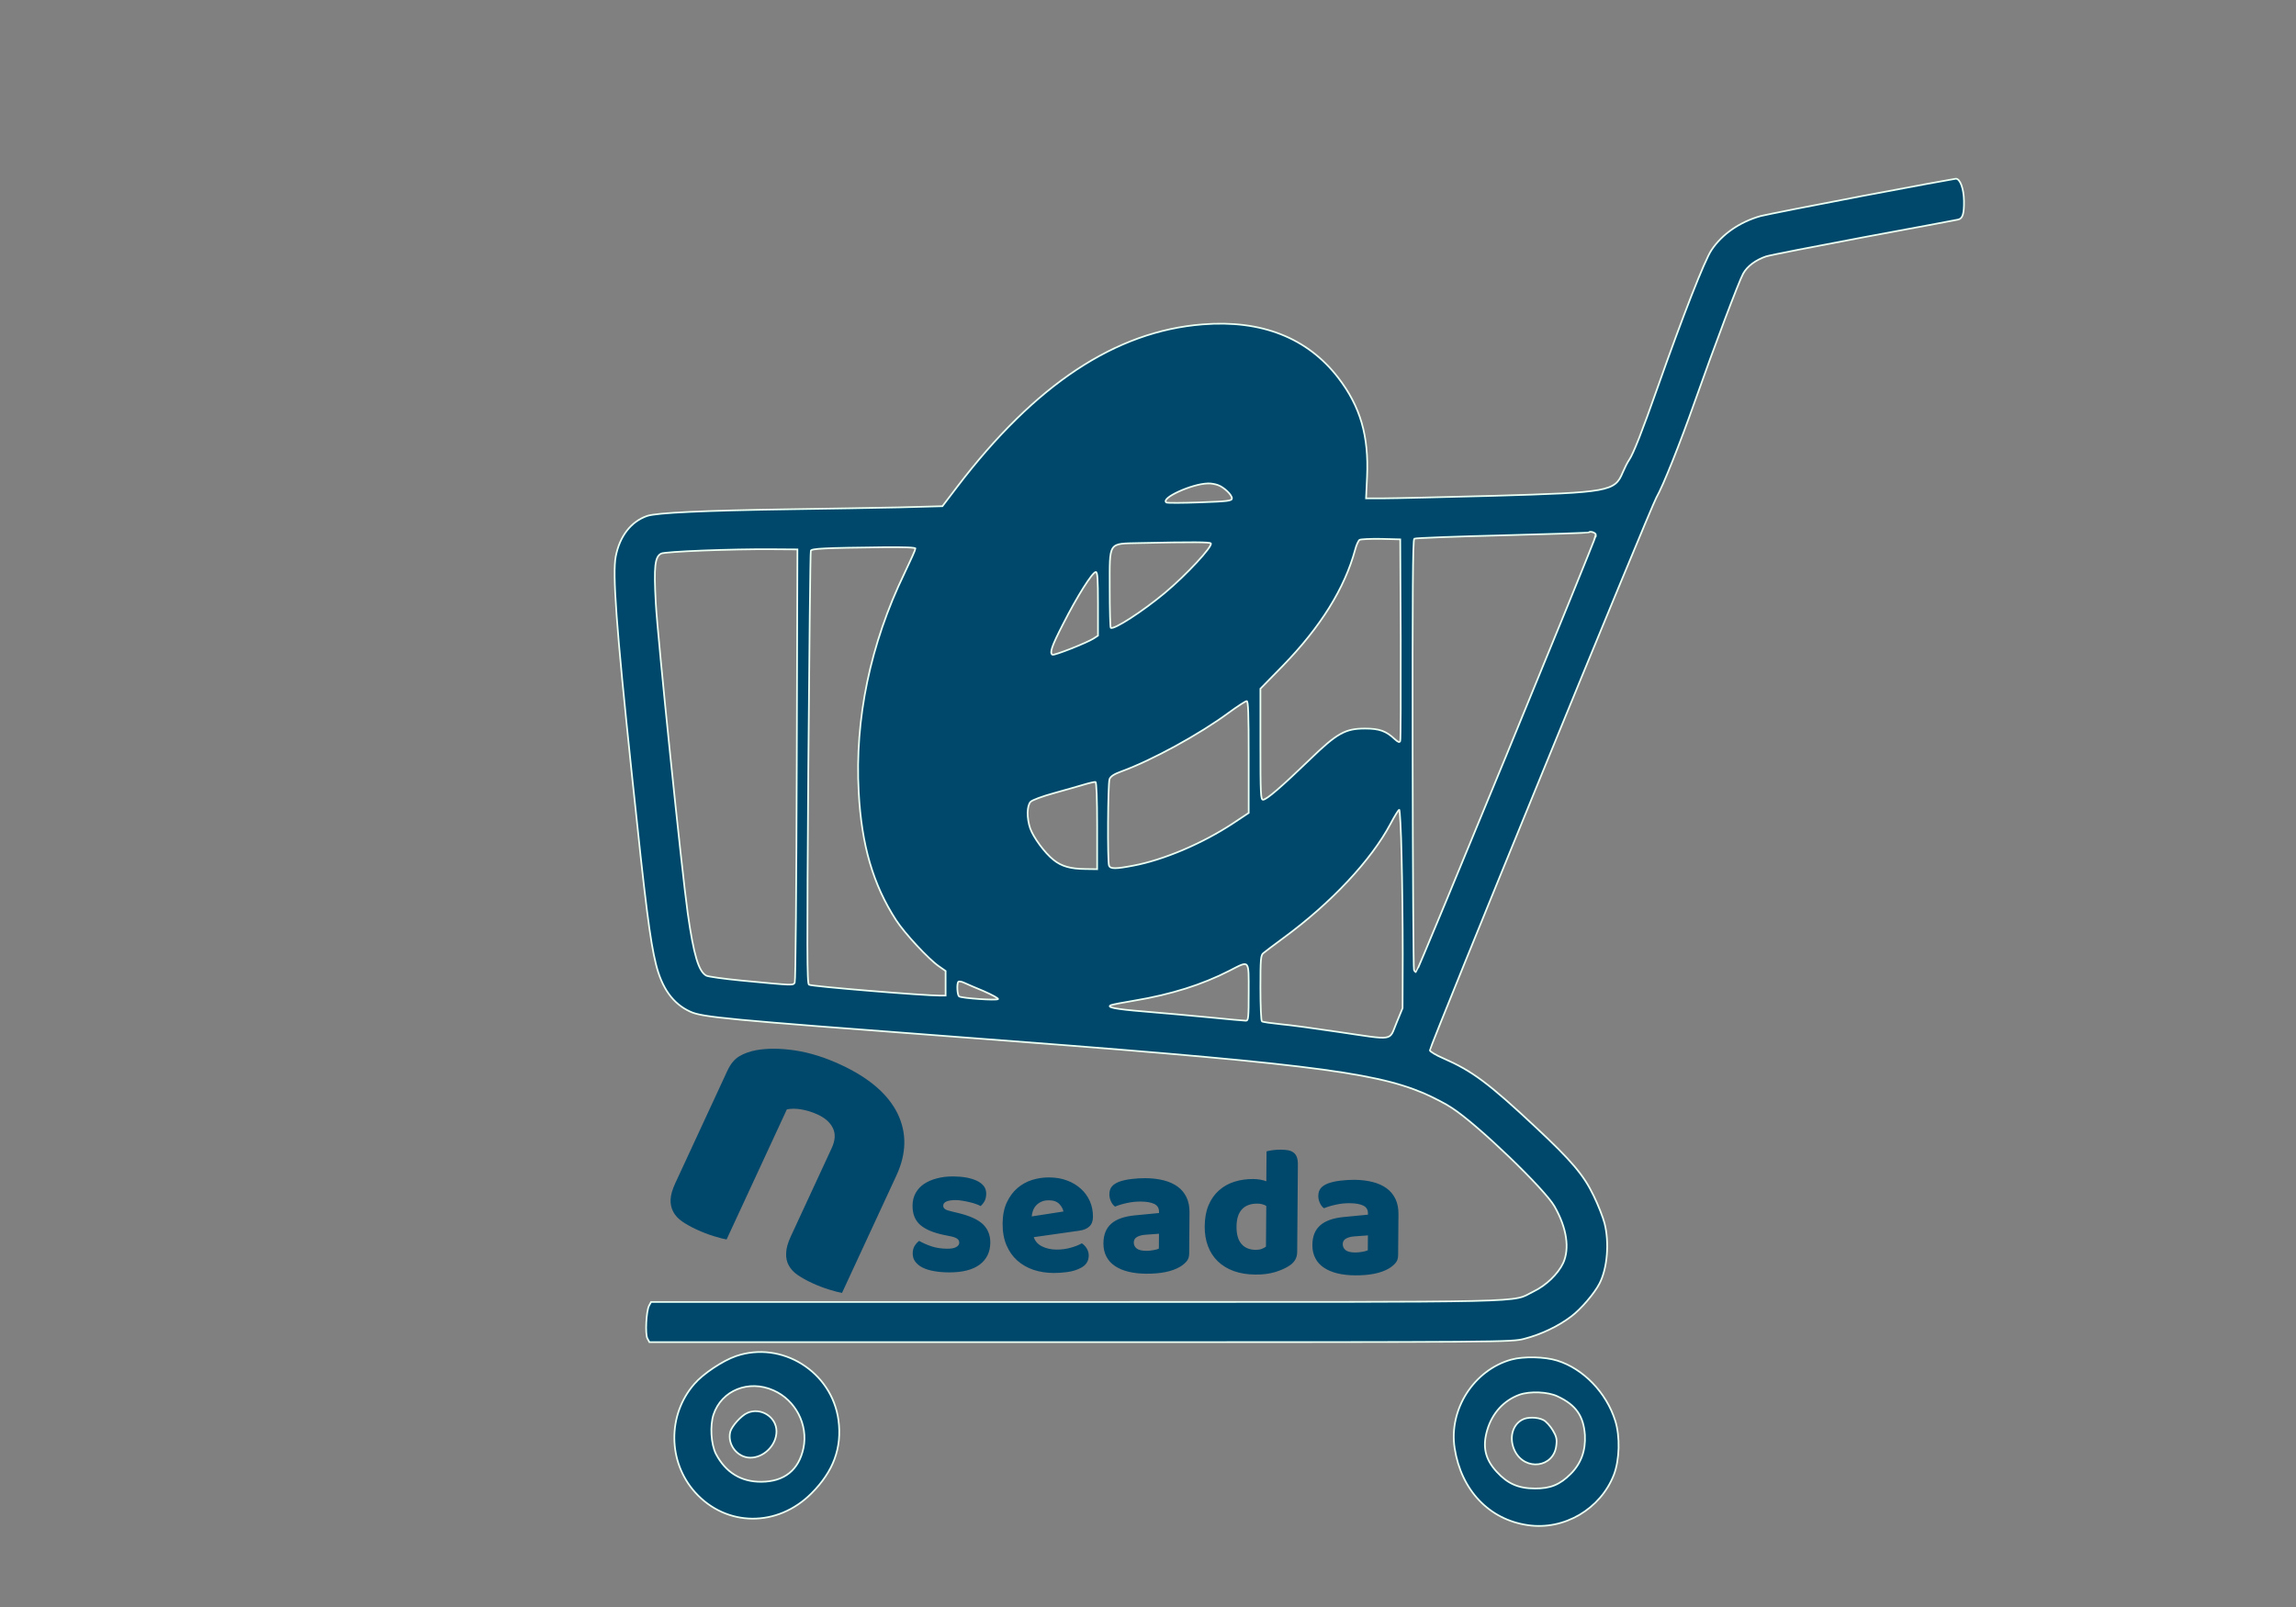 <?xml version="1.0" encoding="utf-8"?>
<svg id="master-artboard" viewBox="0 0 1400 980" version="1.1" xmlns="http://www.w3.org/2000/svg" x="0px" y="0px" style="enable-background:new 0 0 1400 980;" width="1400px" height="980px"><rect x="0" y="0" width="1400" height="980" fill="#808080" stroke="none"/><g transform="matrix(1, 0, 0, 1, 5.659, -18.391)"><rect id="ee-background" x="0" y="0" width="1400" height="980" style="fill: rgb(0, 72, 107); fill-opacity: 0; pointer-events: none;"/><g transform="matrix(1.021, 0, 0, 1.021, 77.79, 72.15)"><g transform="translate(0,960) scale(0.1,-0.1)" fill="#e91e63" stroke="none">
<path d="M10300 8955 c-300 -57 -571 -111 -603 -119 -124 -35 -230 -108 -293&#10;-203 -41 -61 -170 -390 -324 -827 -89 -253 -142 -388 -167 -425 -10 -14 -27&#10;-48 -39 -76 -47 -114 -82 -120 -774 -140 -300 -8 -593 -15 -652 -15 l-107 0 6&#10;129 c11 244 -40 419 -172 591 -184 239 -459 347 -810 319 -520 -41 -999 -358&#10;-1465 -969 l-89 -117 -258 -7 c-142 -3 -431 -8 -643 -11 -531 -8 -804 -21&#10;-862 -40 -96 -33 -164 -120 -188 -242 -20 -102 3 -417 95 -1289 85 -812 110&#10;-1003 145 -1146 36 -145 102 -237 205 -284 72 -33 207 -46 1570 -149 2066&#10;-156 2503 -208 2810 -338 55 -24 132 -63 170 -89 153 -99 554 -485 612 -588&#10;73 -129 91 -251 51 -338 -31 -65 -101 -133 -178 -170 -137 -67 75 -62 -2727&#10;-62 l-2542 0 -12 -22 c-17 -32 -24 -170 -10 -196 l12 -22 2573 0 c2547 0 2574&#10;0 2652 20 100 26 202 74 281 134 58 44 137 136 168 196 47 90 60 244 30 361&#10;-9 35 -38 109 -65 164 -59 123 -133 210 -345 408 -282 264 -380 337 -554 413&#10;-42 18 -77 39 -79 47 -3 17 1318 3242 1353 3302 39 67 142 325 230 575 114&#10;323 263 717 288 762 24 44 75 82 137 103 25 8 288 59 585 115 297 55 550 102&#10;562 105 27 6 36 34 35 111 -1 73 -23 134 -49 133 -10 -1 -263 -47 -563 -104z&#10;m-3843 -1726 c36 -13 83 -58 83 -79 0 -15 -22 -18 -190 -24 -105 -4 -195 -4&#10;-201 -1 -39 25 152 112 248 114 17 1 44 -4 60 -10z m2257 -299 c-2 -24 -1066&#10;-2610 -1074 -2610 -4 0 -10 6 -13 14 -3 8 -7 589 -8 1291 -1 962 1 1279 10&#10;1284 6 4 242 13 524 20 281 7 514 15 517 17 10 11 45 -2 44 -16z m-1166 -620&#10;c1 -327 0 -601 -3 -609 -4 -11 -12 -8 -33 11 -51 48 -91 63 -177 63 -118 0&#10;-167 -27 -330 -185 -168 -162 -258 -240 -279 -240 -14 0 -16 31 -16 332 l0&#10;331 133 136 c226 232 370 463 433 695 7 27 19 53 26 58 7 4 65 7 128 6 l115&#10;-3 3 -595z m-1134 571 c12 -18 -148 -190 -274 -295 -134 -112 -308 -224 -324&#10;-209 -3 4 -6 108 -6 233 0 287 -12 268 180 273 317 7 419 6 424 -2z m-1764&#10;-31 c0 -6 -30 -73 -66 -148 -204 -422 -297 -870 -273 -1307 17 -318 86 -552&#10;223 -764 51 -79 194 -233 256 -276 l40 -28 0 -73 0 -74 -32 0 c-89 -1 -772 55&#10;-784 65 -12 8 -12 201 -4 1295 6 707 12 1290 15 1297 4 13 82 17 433 21 128 1&#10;192 -1 192 -8z m-709 -1290 c-2 -707 -7 -1292 -12 -1302 -10 -18 -5 -18 -320&#10;12 -103 10 -196 23 -208 29 -46 25 -75 121 -111 372 -35 247 -180 1651 -191&#10;1855 -12 218 -5 275 32 294 22 12 422 28 664 26 l150 -1 -4 -1285z m1799 960&#10;l0 -190 -26 -17 c-38 -25 -236 -103 -246 -97 -18 11 -5 50 65 186 81 160 174&#10;308 194 308 10 0 13 -41 13 -190z m900 -914 l0 -335 -92 -61 c-183 -121 -416&#10;-220 -598 -254 -104 -20 -136 -20 -144 0 -10 25 -7 490 3 517 7 17 27 30 71&#10;46 184 67 465 221 640 350 52 38 101 70 108 70 9 1 12 -72 12 -333z m-905&#10;-412 l0 -259 -70 1 c-90 1 -143 16 -191 55 -52 41 -120 134 -139 188 -21 62&#10;-20 136 3 159 10 10 72 33 138 51 65 18 146 41 179 51 33 10 65 17 70 16 6 -2&#10;10 -97 10 -262z m1818 -176 c4 -149 7 -416 7 -592 l-1 -321 -37 -90 c-45 -108&#10;-8 -102 -347 -52 -132 20 -287 41 -343 46 -57 6 -108 13 -113 17 -5 3 -9 93&#10;-9 200 0 173 2 196 18 208 9 8 64 49 122 92 282 207 522 463 637 680 24 46 48&#10;84 52 84 4 0 11 -122 14 -272z m-913 -818 c0 -155 -2 -170 -17 -170 -10 0&#10;-108 9 -218 20 -110 11 -285 26 -389 35 -174 14 -233 26 -195 39 8 3 69 15&#10;136 26 221 37 405 95 569 179 121 62 114 70 114 -129z m-1581 6 c50 -22 88&#10;-43 84 -47 -9 -9 -215 5 -232 16 -12 7 -15 77 -5 88 4 3 19 1 34 -6 15 -7 68&#10;-30 119 -51z" style="fill: rgb(0, 72, 107); stroke: rgb(235, 255, 243); stroke-width: 10;"/>
<path d="M3579 2027 c-79 -27 -198 -106 -250 -167 -161 -185 -158 -465 5 -647&#10;186 -207 492 -210 695 -6 132 132 183 273 161 438 -40 289 -338 475 -611 382z&#10;m223 -205 c132 -58 208 -205 179 -345 -28 -131 -114 -200 -251 -201 -122 -1&#10;-214 56 -272 167 -29 58 -36 168 -14 235 48 144 210 210 358 144z" style="fill: rgb(0, 72, 107); stroke: rgb(235, 255, 243); stroke-width: 10;"/>
<path d="M3645 1687 c-37 -17 -92 -79 -101 -112 -19 -76 42 -155 120 -155 81&#10;0 156 75 156 157 0 87 -95 146 -175 110z" style="fill: rgb(0, 72, 107); stroke: rgb(235, 255, 243); stroke-width: 10;"/>
<path d="M8209 2006 c-224 -62 -375 -298 -339 -529 39 -251 206 -427 437 -460&#10;217 -32 434 96 514 301 34 89 38 228 8 323 -53 168 -191 311 -347 359 -74 23&#10;-200 26 -273 6z m276 -220 c109 -51 155 -116 163 -231 5 -93 -23 -170 -85&#10;-232 -64 -64 -121 -88 -213 -87 -99 0 -163 28 -229 100 -69 75 -86 150 -56&#10;250 30 101 99 176 192 210 63 22 170 18 228 -10z" style="fill: rgb(0, 72, 107); stroke: rgb(235, 255, 243); stroke-width: 10;"/>
<path d="M8272 1646 c-60 -33 -78 -115 -42 -187 62 -121 232 -98 247 33 5 39&#10;1 55 -21 92 -15 25 -40 53 -56 61 -35 18 -97 19 -128 1z" style="fill: rgb(0, 72, 107); stroke: rgb(235, 255, 243); stroke-width: 10;"/>
</g></g><defs><style id="ee-google-fonts">@import url(https://fonts.googleapis.com/css?family=Baloo:400);</style></defs><path d="M 430.027 762.818 C 430.027 762.318 429.887 761.954 429.607 761.728 C 429.327 761.494 428.947 761.378 428.467 761.378 C 428.147 761.378 427.83 761.418 427.517 761.498 C 427.204 761.578 426.937 761.698 426.717 761.858 L 426.717 770.188 C 426.557 770.234 426.303 770.281 425.957 770.328 C 425.617 770.374 425.26 770.398 424.887 770.398 C 424.54 770.398 424.227 770.374 423.947 770.328 C 423.667 770.281 423.43 770.184 423.237 770.038 C 423.044 769.898 422.893 769.701 422.787 769.448 C 422.687 769.201 422.637 768.878 422.637 768.478 L 422.637 761.278 C 422.637 760.844 422.727 760.494 422.907 760.228 C 423.094 759.954 423.347 759.704 423.667 759.478 C 424.214 759.098 424.897 758.788 425.717 758.548 C 426.544 758.308 427.46 758.188 428.467 758.188 C 430.273 758.188 431.667 758.581 432.647 759.368 C 433.62 760.161 434.107 761.261 434.107 762.668 L 434.107 770.188 C 433.947 770.234 433.694 770.281 433.347 770.328 C 433.007 770.374 432.654 770.398 432.287 770.398 C 431.934 770.398 431.617 770.374 431.337 770.328 C 431.057 770.281 430.82 770.184 430.627 770.038 C 430.434 769.898 430.287 769.701 430.187 769.448 C 430.08 769.201 430.027 768.878 430.027 768.478 L 430.027 762.818 Z" transform="matrix(9.523, 4.411, -4.411, 9.523, -228.931, -8442.504)" style="fill: rgb(0, 72, 107); white-space: pre; color: rgb(51, 51, 51);"/><path d="M 658.829 778.662 C 658.829 779.875 658.372 780.828 657.459 781.522 C 656.546 782.208 655.202 782.552 653.429 782.552 C 652.756 782.552 652.132 782.502 651.559 782.402 C 650.979 782.308 650.486 782.162 650.079 781.962 C 649.672 781.762 649.352 781.508 649.119 781.202 C 648.886 780.902 648.769 780.542 648.769 780.122 C 648.769 779.742 648.849 779.418 649.009 779.152 C 649.169 778.892 649.362 778.672 649.589 778.492 C 650.049 778.752 650.579 778.982 651.179 779.182 C 651.779 779.382 652.472 779.482 653.259 779.482 C 653.752 779.482 654.132 779.408 654.399 779.262 C 654.666 779.115 654.799 778.922 654.799 778.682 C 654.799 778.462 654.702 778.288 654.509 778.162 C 654.316 778.028 653.996 777.922 653.549 777.842 L 652.829 777.702 C 651.436 777.428 650.399 777.002 649.719 776.422 C 649.039 775.835 648.699 774.998 648.699 773.912 C 648.699 773.318 648.826 772.782 649.079 772.302 C 649.339 771.822 649.699 771.422 650.159 771.102 C 650.626 770.782 651.182 770.535 651.829 770.362 C 652.476 770.182 653.192 770.092 653.979 770.092 C 654.572 770.092 655.129 770.135 655.649 770.222 C 656.169 770.315 656.619 770.448 656.999 770.622 C 657.386 770.795 657.692 771.022 657.919 771.302 C 658.139 771.582 658.249 771.915 658.249 772.302 C 658.249 772.668 658.182 772.985 658.049 773.252 C 657.909 773.512 657.736 773.732 657.529 773.912 C 657.402 773.832 657.212 773.748 656.959 773.662 C 656.699 773.568 656.419 773.488 656.119 773.422 C 655.812 773.348 655.502 773.288 655.189 773.242 C 654.876 773.188 654.592 773.162 654.339 773.162 C 653.812 773.162 653.406 773.222 653.119 773.342 C 652.826 773.462 652.679 773.652 652.679 773.912 C 652.679 774.085 652.759 774.228 652.919 774.342 C 653.079 774.455 653.386 774.558 653.839 774.652 L 654.579 774.822 C 656.112 775.175 657.206 775.658 657.859 776.272 C 658.506 776.892 658.829 777.688 658.829 778.662 ZM 667.087 782.522 C 666.14 782.522 665.263 782.392 664.457 782.132 C 663.65 781.865 662.947 781.468 662.347 780.942 C 661.747 780.415 661.273 779.752 660.927 778.952 C 660.58 778.152 660.407 777.215 660.407 776.142 C 660.407 775.088 660.58 774.182 660.927 773.422 C 661.273 772.662 661.727 772.035 662.287 771.542 C 662.847 771.055 663.487 770.695 664.207 770.462 C 664.927 770.235 665.66 770.122 666.407 770.122 C 667.26 770.122 668.033 770.248 668.727 770.502 C 669.42 770.755 670.02 771.108 670.527 771.562 C 671.033 772.008 671.427 772.542 671.707 773.162 C 671.987 773.788 672.127 774.468 672.127 775.202 C 672.127 775.748 671.973 776.165 671.667 776.452 C 671.36 776.738 670.937 776.922 670.397 777.002 L 664.467 777.892 C 664.64 778.418 665 778.815 665.547 779.082 C 666.093 779.348 666.717 779.482 667.417 779.482 C 668.077 779.482 668.697 779.395 669.277 779.222 C 669.863 779.055 670.34 778.862 670.707 778.642 C 670.96 778.802 671.177 779.025 671.357 779.312 C 671.53 779.598 671.617 779.902 671.617 780.222 C 671.617 780.942 671.28 781.478 670.607 781.832 C 670.1 782.105 669.527 782.288 668.887 782.382 C 668.247 782.475 667.647 782.522 667.087 782.522 M 666.407 773.092 C 666.027 773.092 665.697 773.155 665.417 773.282 C 665.137 773.415 664.907 773.582 664.727 773.782 C 664.553 773.982 664.423 774.205 664.337 774.452 C 664.25 774.698 664.197 774.948 664.177 775.202 L 668.287 774.532 C 668.233 774.212 668.057 773.892 667.757 773.572 C 667.45 773.252 667 773.092 666.407 773.092 ZM 679.082 779.552 C 679.356 779.552 679.656 779.522 679.982 779.462 C 680.309 779.408 680.552 779.335 680.712 779.242 L 680.712 777.322 L 678.982 777.462 C 678.536 777.495 678.169 777.592 677.882 777.752 C 677.596 777.912 677.452 778.152 677.452 778.472 C 677.452 778.792 677.576 779.052 677.822 779.252 C 678.069 779.452 678.489 779.552 679.082 779.552 M 678.892 770.122 C 679.752 770.122 680.539 770.208 681.252 770.382 C 681.966 770.555 682.576 770.822 683.082 771.182 C 683.582 771.542 683.969 771.998 684.242 772.552 C 684.516 773.105 684.652 773.758 684.652 774.512 L 684.652 779.882 C 684.652 780.302 684.536 780.642 684.302 780.902 C 684.069 781.168 683.792 781.398 683.472 781.592 C 682.432 782.212 680.969 782.522 679.082 782.522 C 678.236 782.522 677.472 782.442 676.792 782.282 C 676.112 782.122 675.529 781.882 675.042 781.562 C 674.549 781.242 674.172 780.835 673.912 780.342 C 673.646 779.848 673.512 779.272 673.512 778.612 C 673.512 777.512 673.842 776.665 674.502 776.072 C 675.156 775.478 676.169 775.108 677.542 774.962 L 680.692 774.632 L 680.692 774.462 C 680.692 773.995 680.489 773.662 680.082 773.462 C 679.669 773.262 679.079 773.162 678.312 773.162 C 677.706 773.162 677.116 773.228 676.542 773.362 C 675.962 773.488 675.442 773.648 674.982 773.842 C 674.769 773.695 674.592 773.475 674.452 773.182 C 674.306 772.882 674.232 772.572 674.232 772.252 C 674.232 771.838 674.332 771.508 674.532 771.262 C 674.732 771.008 675.042 770.795 675.462 770.622 C 675.922 770.448 676.469 770.322 677.102 770.242 C 677.736 770.162 678.332 770.122 678.892 770.122 ZM 686.638 776.312 C 686.638 775.252 686.798 774.335 687.118 773.562 C 687.438 772.788 687.884 772.145 688.458 771.632 C 689.024 771.118 689.688 770.738 690.448 770.492 C 691.208 770.245 692.028 770.122 692.908 770.122 C 693.228 770.122 693.538 770.148 693.838 770.202 C 694.144 770.255 694.394 770.322 694.588 770.402 L 694.588 766.522 C 694.748 766.468 695.004 766.415 695.358 766.362 C 695.704 766.308 696.064 766.282 696.438 766.282 C 696.784 766.282 697.098 766.305 697.378 766.352 C 697.658 766.398 697.894 766.495 698.088 766.642 C 698.281 766.782 698.424 766.975 698.518 767.222 C 698.618 767.475 698.668 767.802 698.668 768.202 L 698.668 779.572 C 698.668 780.325 698.314 780.925 697.608 781.372 C 697.148 781.678 696.548 781.948 695.808 782.182 C 695.074 782.408 694.228 782.522 693.268 782.522 C 692.228 782.522 691.294 782.378 690.468 782.092 C 689.648 781.805 688.951 781.388 688.378 780.842 C 687.811 780.302 687.381 779.652 687.088 778.892 C 686.788 778.132 686.638 777.272 686.638 776.312 M 693.458 773.312 C 692.591 773.312 691.928 773.558 691.468 774.052 C 691.001 774.552 690.768 775.305 690.768 776.312 C 690.768 777.305 690.984 778.052 691.418 778.552 C 691.851 779.058 692.474 779.312 693.288 779.312 C 693.574 779.312 693.834 779.268 694.068 779.182 C 694.301 779.088 694.481 778.988 694.608 778.882 L 694.608 773.602 C 694.288 773.408 693.904 773.312 693.458 773.312 ZM 706.201 779.552 C 706.475 779.552 706.775 779.522 707.101 779.462 C 707.428 779.408 707.671 779.335 707.831 779.242 L 707.831 777.322 L 706.101 777.462 C 705.655 777.495 705.288 777.592 705.001 777.752 C 704.715 777.912 704.571 778.152 704.571 778.472 C 704.571 778.792 704.695 779.052 704.941 779.252 C 705.188 779.452 705.608 779.552 706.201 779.552 M 706.011 770.122 C 706.871 770.122 707.658 770.208 708.371 770.382 C 709.085 770.555 709.695 770.822 710.201 771.182 C 710.701 771.542 711.088 771.998 711.361 772.552 C 711.635 773.105 711.771 773.758 711.771 774.512 L 711.771 779.882 C 711.771 780.302 711.655 780.642 711.421 780.902 C 711.188 781.168 710.911 781.398 710.591 781.592 C 709.551 782.212 708.088 782.522 706.201 782.522 C 705.355 782.522 704.591 782.442 703.911 782.282 C 703.231 782.122 702.648 781.882 702.161 781.562 C 701.668 781.242 701.291 780.835 701.031 780.342 C 700.765 779.848 700.631 779.272 700.631 778.612 C 700.631 777.512 700.961 776.665 701.621 776.072 C 702.275 775.478 703.288 775.108 704.661 774.962 L 707.811 774.632 L 707.811 774.462 C 707.811 773.995 707.608 773.662 707.201 773.462 C 706.788 773.262 706.198 773.162 705.431 773.162 C 704.825 773.162 704.235 773.228 703.661 773.362 C 703.081 773.488 702.561 773.648 702.101 773.842 C 701.888 773.695 701.711 773.475 701.571 773.182 C 701.425 772.882 701.351 772.572 701.351 772.252 C 701.351 771.838 701.451 771.508 701.651 771.262 C 701.851 771.008 702.161 770.795 702.581 770.622 C 703.041 770.448 703.588 770.322 704.221 770.242 C 704.855 770.162 705.451 770.122 706.011 770.122 Z" transform="matrix(4.698, 0.037, -0.037, 4.698, -2468.187, -2906.275)" style="fill: rgb(0, 72, 107); white-space: pre; color: rgb(255, 255, 255);"/></g></svg>